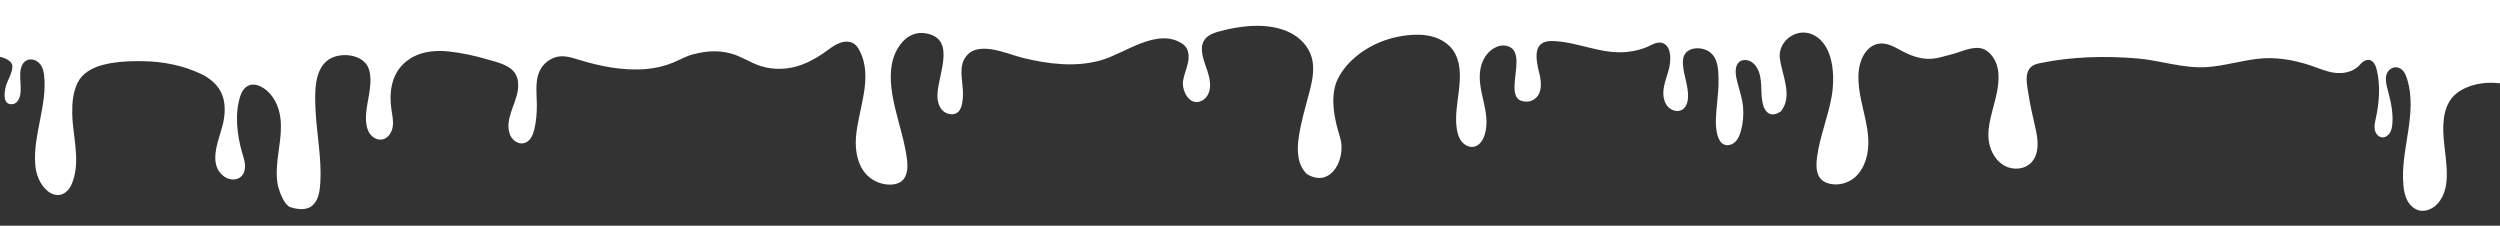 <?xml version="1.0" encoding="UTF-8"?>
<svg id="Warstwa_1" data-name="Warstwa 1" xmlns="http://www.w3.org/2000/svg" viewBox="0 0 3840 346.63"><rect x="0" y="0" width="3840" height="346.63" fill="#333333" stroke="none"/>
  <defs>
    <style>
      .cls-1 {
        fill: #fff;
        stroke-width: 0px;
      }
    </style>
  </defs>
  <path class="cls-1" d="m3465.5,90.58c-25.52,3.27-50.38,10.77-76.11,12.48-35.95,2.39-71.56-10.45-107.24-13.39-48.6-4.01-100.11-2.74-147.99,7.15-5.28,1.09-10.79,2.5-14.7,6.22-9.58,9.1-6.28,25.19-4.57,36.55,3.03,20.2,7.58,39.82,12.11,59.71,3.75,16.44,5.56,37.55-7.27,50.69-10.27,10.52-27.92,11.64-40.79,4.55-12.87-7.1-21.05-21.01-23.72-35.46-4.68-25.36,7.42-52.61,12.05-77.21,3.7-19.65,5.12-40.8-8.44-57.2-3.45-4.17-7.73-7.83-12.84-9.62-15.29-5.34-33.85,4.97-48.58,8.47-8.83,2.1-17.99,5.24-27,6.42-15.92,2.07-32.02-2.9-46.3-10.23-8.08-4.15-15.87-9.1-24.6-11.59-13.81-3.94-25.61.76-33.97,12.06-14.93,20.18-11.84,49.18-7.14,72.25,4.21,20.64,10.49,41.03,11.33,62.07.85,21.05-4.67,43.61-20.36,57.65-11.27,10.08-28.81,14.12-43.15,8.83-17.15-6.33-17.33-24.24-15.14-40.25,4.28-31.33,16.78-61,22.28-92.14,5.31-30.09,3.99-79.42-28.32-95.17-24.91-12.14-54.93,9.61-51.12,36.76,3.72,26.53,20.28,57.55,1.49,80.91-14.95,10.21-24.94,2.42-28.2-13.65-3.58-17.65,1.01-37.39-8.67-53.56-2.15-3.6-5.01-6.85-8.6-9.01-4.99-3-12.75-3.93-17.72-.3-9.48,6.91-5.92,23.09-3.42,32.46,3.25,12.23,7.3,24.18,8.5,36.85,1.17,12.49.08,25.2-3.3,37.29-1.69,6.04-4.05,12.13-8.51,16.54-4.45,4.42-11.43,6.77-17.2,4.3-5.77-2.47-8.78-8.85-10.36-14.92-4.05-15.56-1.97-31.97-.49-47.98,1.15-12.43,2.53-24.89,2.24-37.4-.35-15.11-.6-32.96-14.45-42.42-10.14-6.92-28.28-7.8-36.47,2.77-3.66,4.72-4.16,11.16-3.74,17.12,1.17,16.73,8.31,32.82,7.84,49.58-.24,8.44-3.18,18.69-12.32,21.15-8.01,2.16-16.64-2.29-20.96-9.05-5.21-8.15-5.48-18.58-3.66-28.07,1.83-9.5,5.54-18.53,7.81-27.93,2.67-11.09,4.16-31.69-8.2-38.04-5.89-3.03-13.09-.82-19,2.19-11.8,6.01-23.46,9.26-36.72,10.69-40.5,4.37-76.1-15.8-115.55-16.71-31.08-.72-25.24,28.17-19.7,50.37,4.15,16.6,4.24,36.65-15.2,42.39-50,5.82,2.71-75.28-34.39-85.17-6.63-1.77-13.83-.19-19.82,3.16-11.17,6.24-18.34,18.24-20.92,30.76-7.1,34.48,16.91,67.74,6.3,102.29-2.49,8.1-7.62,16.38-15.85,18.4-7.06,1.73-14.65-1.85-19.28-7.44s-6.75-12.87-7.82-20.05c-2.88-19.31.94-38.9,3.25-58.29,2.52-21.15,3.59-45.82-9.99-63.7-10.85-14.28-29.26-21.21-47.16-22.23-18.3-1.04-38.74,2.31-56.06,8.27-29.13,10.02-58.54,31.02-72.58,59.06-13.21,26.38-5.37,62.85,3.2,89.75,10.25,32.21-13.47,79.51-50.8,56.83-15.52-14.85-15.4-38.11-12.39-57.84,3.56-23.29,10.42-46.28,16.41-69.09,4.98-18.99,9.02-39.61,1.14-58.41-6.85-16.34-21.22-28.4-37.5-34.82-31.64-12.47-70.62-7.69-102.58,1.08-5.62,1.54-11.27,3.34-16.08,6.63-21.27,14.59-3.95,43.38.45,62.02,1.58,6.68,2.49,13.65,1.22,20.39-1.27,6.74-4.98,13.26-10.91,16.7-19.17,11.1-32.46-14.09-30.01-29.96,1.41-9.11,5.24-17.67,7.29-26.66,2.48-10.85,2.01-23.2-7.93-29.94-38.81-26.3-88.62,14.88-126.11,25.27-39.19,10.86-80.42,5.59-119.32-3.86-24.95-6.06-73.27-29.85-90.29,2.49-8.47,16.08-.73,38.43-1.74,55.77-.45,7.74-1.09,18.16-6.78,24.14-6.96,7.32-19.62,4.31-25.65-2.77-3.6-4.23-5.5-9.68-6.35-15.16-4.76-30.67,33.58-94.1-19.31-102.33-28.05-4.36-46.62,23.05-51.04,47.27-4.4,24.08.19,48.37,5.92,71.79,6.11,24.97,14.19,49.57,17.28,75.09,1.43,11.84.97,25.73-8.37,33.15-4.67,3.71-10.84,5.06-16.81,5.21-13.01.32-26.07-4.77-35.43-13.81-15.18-14.68-19.37-37.61-17.8-58.66,3.21-43.14,27.5-92.47,5.15-134.11-2.07-3.85-4.68-7.53-8.33-9.93-5.87-3.85-13.64-3.79-20.29-1.53-10.9,3.71-19.21,11.44-28.68,17.68-9.53,6.28-19.58,11.85-30.26,15.91-20.76,7.88-43.27,8.9-64.19,2.25-16.07-5.11-29.84-15.18-46.26-19.39-16.44-4.21-31.68-4-48.18-.65-7,1.42-13.43,3.03-20.04,5.89-6.53,2.82-12.86,6.1-19.43,8.82-13.21,5.47-27.49,8.8-41.73,10-35.13,2.98-70.43-4.08-103.88-14.38-12.24-3.77-24.63-7.75-37.16-3.17-6.74,2.47-12.83,6.67-17.36,12.25-13.9,17.14-9.55,39.87-9.51,60.29.02,12.29-.87,24.66-3.65,36.66-2.16,9.31-6.29,20.28-17.03,22.37-8.87,1.73-17.65-5.27-20.76-13.76-8.07-22.04,8.56-45.35,12.06-66.61,1.34-8.18,1.11-16.88-2.54-24.33-7.76-15.86-30.48-20.08-45.85-24.59-18.76-5.5-38.01-9.6-57.46-11.71-24.64-2.67-50.08.92-68.9,18.32-19.39,17.91-22.9,45.02-19.35,69.95,1.29,9.1,3.49,18.29,2.1,27.38-1.39,9.09-7.56,18.28-16.65,19.63-7.06,1.05-14.2-2.99-18.34-8.81-4.14-5.81-5.68-13.11-6.06-20.24-1.36-25.72,11.39-51.19,5.12-76.82-5.72-23.36-38.21-28.9-58.09-19.44-27.95,13.28-25.74,55.51-24.47,81.09,1.82,36.65,9.5,73.58,7.29,110.34-.7,11.56-2.32,25.77-11.15,34.28-9.37,9.03-23.4,7.1-34.74,3.52-8.75-2.76-15.99-21.28-18.2-29.1-3.16-11.14-3.28-22.89-2.48-34.36,1.86-26.77,9.65-53.79,4.04-80.59-3.64-17.4-13.86-34.3-30.01-41.74-13.98-6.45-25.27.08-30,13.97-9.43,27.69-5.48,61.23,2.61,88.67,1.76,5.97,3.81,11.93,4.23,18.14s-.99,12.85-5.3,17.33c-6.62,6.87-18.46,6.46-26.24.94-28.28-20.1-6.19-59.96-1.41-85.62,2.78-14.89,2.81-30.91-3.97-44.45-6.28-12.54-17.88-21.78-30.53-27.83-27.52-13.14-58.16-19.06-88.54-19.6-16.02-.29-32.69.09-48.74,2.77-5.29.88-10.52,2.02-15.64,3.47-14.86,4.2-29.41,12.32-36.58,26.56-7.31,14.51-8.72,31.45-8.43,47.45.1,5.35.44,10.69.95,16.02,2.92,30.45,10.8,63.73-1.99,93.01-3.16,7.22-8.91,13.8-16.55,15.72-7.17,1.79-14.5-.96-20.07-5.49-12.47-10.14-18.26-26.44-19.27-42.03-2.94-45.61,18.69-90.18,13.78-135.42-.65-6.02-2.04-12.18-5.66-17.03-3.4-4.55-8.84-7.66-14.51-7.71-11.76-.11-16.09,11.01-16.53,21-.49,11.04,1.83,22.21-.03,33.1-1.08,6.3-4.53,13.19-10.8,14.37-18.46,3.47-13.34-23.45-9.63-32.23,3.43-8.14,7.82-16.16,8.43-24.97,1.04-14.87-36.1-21.1-36.02-11.55,0-.55,0-118.96,0-118.96,21.85.18,43.71.36,65.56.55,1269.54.28,2537.96-7.87,3807.44,1.58-.26,17.7-.38,35.41-.29,53.11.12,25.4,1.06,50.79,1.27,76.18.04,5.42.43,11.25-.57,16.62-2,10.68-11.28,8.31-20.88,7.42-21.09-1.95-45.26,2.47-62.23,15.8-19.89,15.63-21.64,43.31-20.05,66.88,1.37,20.22,5.43,40.29,4.98,60.55-.38,16.88-4.53,34.46-18.11,45.73-6.74,5.6-15.95,8.71-24.47,6.63-7.73-1.89-14.04-7.82-17.84-14.81-3.81-6.99-5.37-14.98-6.17-22.9-5.54-54.76,22.63-110.67,5.42-164.75-1.29-4.04-2.86-8.08-5.52-11.38-5.07-6.29-13.83-8.15-20.34-2.91-10.58,8.51-5.82,23.85-2.93,34.69,4.26,16,7.72,32.52,6.34,49.17-.41,4.94-1.31,10.01-4.01,14.17s-7.61,7.2-12.51,6.46c-5.67-.86-9.64-6.47-10.57-12.13-.94-5.66.46-11.41,1.68-17.01,5.25-24.22,7.21-49.59,1.6-73.73-1.19-5.13-2.93-10.5-7.02-13.81-6.78-5.48-14.44-.1-19.14,5.29-5.55,6.36-13.33,10.21-21.54,11.81-19.72,3.86-35.55-4.58-53.77-10.64-26.55-8.83-54.37-13.68-82.35-10.27-.47.06-.94.12-1.41.18Z"/>
</svg>